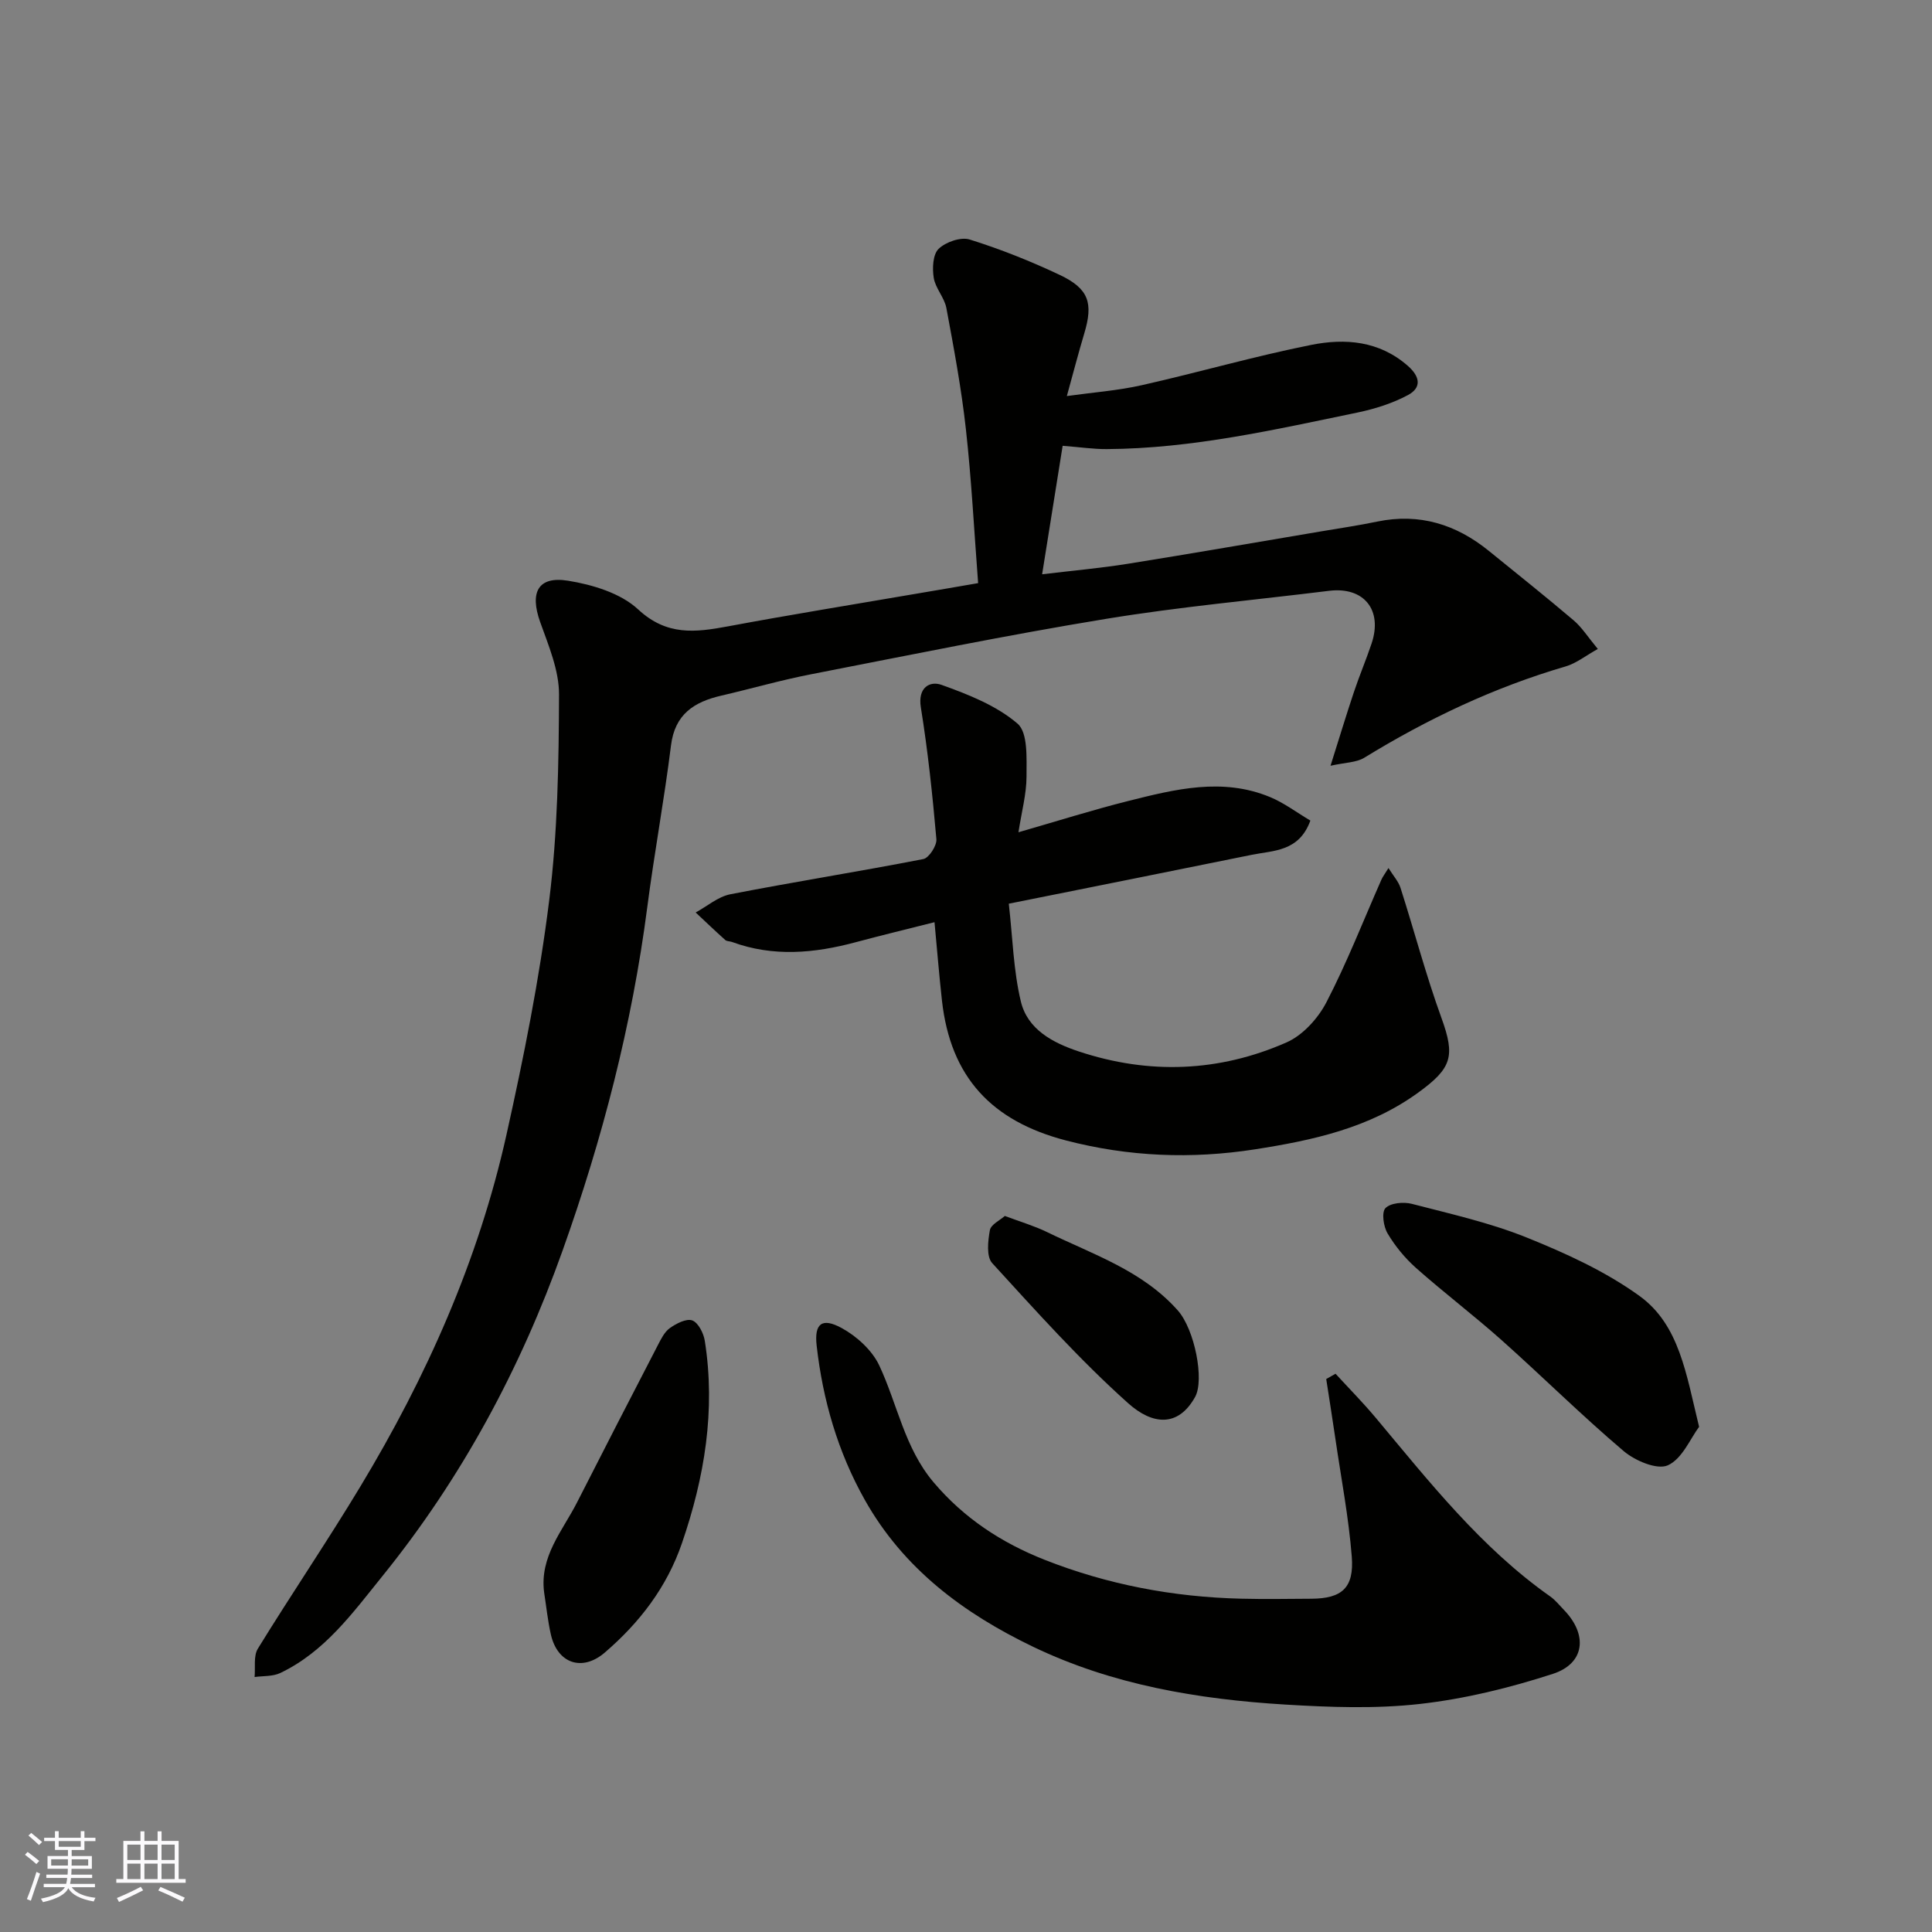 <svg enable-background="new 0 0 400 400" viewBox="0 0 400 400" xmlns="http://www.w3.org/2000/svg"><rect x="0" y="0" width="400" height="400" fill="#808080" stroke="none"/><g fill="#010100"><path d="m202.51 120.73c-.83-10.86-1.37-21.39-2.53-31.85-.93-8.41-2.49-16.77-4.04-25.09-.4-2.18-2.27-4.09-2.62-6.27-.32-1.96-.19-4.84 1.01-6 1.48-1.42 4.6-2.51 6.44-1.93 6.34 1.98 12.58 4.47 18.6 7.31 6.08 2.87 7.01 5.83 5.11 12.16-1.21 4.04-2.27 8.13-3.6 12.94 5.42-.76 10.55-1.13 15.51-2.25 11.74-2.64 23.33-6 35.12-8.35 6.98-1.39 14.04-.85 19.96 4.34 2.6 2.28 2.85 4.54.04 6.05-3.21 1.72-6.86 2.87-10.45 3.62-17.15 3.55-34.26 7.47-51.91 7.57-2.76.02-5.51-.4-9.14-.68-1.35 8.45-2.75 17.21-4.25 26.6 6.22-.75 12-1.26 17.71-2.17 13.38-2.14 26.73-4.47 40.08-6.72 3.86-.65 7.74-1.22 11.58-2.02 8.75-1.81 16.36.57 23.15 6.09 5.86 4.76 11.77 9.46 17.52 14.35 1.71 1.45 2.95 3.45 5.01 5.93-2.55 1.42-4.46 2.97-6.64 3.61-14.82 4.33-28.59 10.86-41.71 18.91-1.64 1.01-3.91.97-6.99 1.66 1.83-5.79 3.26-10.53 4.83-15.22 1.13-3.39 2.53-6.69 3.67-10.08 2.34-6.96-1.59-11.8-8.78-10.92-15.43 1.91-30.94 3.3-46.27 5.82-20.43 3.35-40.73 7.51-61.05 11.47-6.22 1.21-12.34 2.98-18.52 4.41-5.64 1.3-9.63 3.84-10.43 10.33-1.39 11.19-3.46 22.29-4.91 33.48-3.16 24.36-9.29 47.97-17.52 71.05-8.72 24.48-20.89 47.11-37.27 67.38-6.18 7.65-11.98 15.73-21.2 20.12-1.55.74-3.53.58-5.31.83.19-1.98-.26-4.35.68-5.88 6.92-11.25 14.36-22.19 21.18-33.5 13.73-22.75 24.48-46.85 30.28-72.86 3.58-16.06 6.83-32.27 8.86-48.59 1.75-14.07 1.98-28.37 2.03-42.58.02-5.01-2.17-10.15-3.91-15.03-2.17-6.1-.48-9.54 5.77-8.54 5.09.82 10.91 2.58 14.52 5.94 5.94 5.52 11.86 4.76 18.6 3.51 12.83-2.4 25.72-4.48 38.59-6.69 4.19-.7 8.32-1.42 13.2-2.26z"/><path d="m210.86 172.31c8.07-2.32 15.34-4.62 22.71-6.47 9.7-2.44 19.52-4.9 29.37-.82 2.93 1.21 5.53 3.2 8.36 4.87-2.36 6.49-7.67 6.17-12.19 7.1-16.58 3.38-33.18 6.68-50.25 10.11.8 7.02.95 13.78 2.49 20.22 1.38 5.81 6.61 8.58 12 10.37 14.55 4.83 29.05 4.27 43.01-1.87 3.37-1.48 6.53-4.97 8.27-8.33 4.26-8.22 7.64-16.91 11.39-25.4.26-.58.66-1.09 1.45-2.37 1.01 1.63 2.06 2.76 2.49 4.1 2.87 8.97 5.27 18.1 8.48 26.94 2.88 7.94 2.17 10.39-4.84 15.47-10.14 7.35-21.86 9.87-33.79 11.73-13.13 2.04-26.14 1.54-39.14-1.85-15.39-4.01-23.89-13.13-25.65-28.97-.58-5.23-1-10.47-1.54-16.21-5.41 1.37-10.89 2.69-16.33 4.15-8.54 2.29-17.06 3.08-25.58-.05-.46-.17-1.08-.12-1.41-.41-2.08-1.86-4.09-3.79-6.13-5.7 2.38-1.29 4.63-3.27 7.17-3.77 13.29-2.59 26.67-4.7 39.96-7.29 1.17-.23 2.82-2.78 2.71-4.11-.8-9.13-1.76-18.26-3.22-27.3-.67-4.15 1.89-5.51 4.27-4.66 5.55 1.99 11.38 4.28 15.75 8.03 2.19 1.88 1.85 7.2 1.86 10.97-.01 3.61-1.01 7.25-1.67 11.52z"/><path d="m276.51 284.42c2.77 3.02 5.65 5.93 8.28 9.07 11.11 13.27 21.82 26.93 36.17 37.04 1.07.76 1.92 1.84 2.85 2.8 4.95 5.12 4.35 11.07-2.32 13.23-8.91 2.89-18.19 5.17-27.48 6.22-9.21 1.04-18.67.69-27.96.13-18-1.1-35.69-4.06-52.15-11.96-14.39-6.91-26.85-16.17-34.86-30.43-5.58-9.92-8.69-20.68-9.96-31.92-.52-4.58 1.1-5.85 5.13-3.67 3.14 1.7 6.34 4.61 7.83 7.77 3.77 8.04 5.23 17.07 11.24 24.18 6.29 7.45 14.11 12.55 23 16.06 13.03 5.14 26.64 7.71 40.64 8.05 4.86.12 9.73.04 14.59.01 6.3-.04 8.87-2.23 8.36-8.72-.64-8.12-2.19-16.17-3.37-24.25-.61-4.18-1.28-8.35-1.92-12.52.65-.37 1.29-.73 1.93-1.09z"/><path d="m351.78 295.41c-1.82 2.43-3.5 6.64-6.48 7.97-2.22.99-6.78-.95-9.14-2.95-8.68-7.36-16.78-15.4-25.28-22.98-5.75-5.12-11.9-9.79-17.67-14.9-2.3-2.04-4.35-4.53-5.92-7.17-.86-1.43-1.28-4.38-.45-5.25 1.05-1.08 3.74-1.33 5.45-.89 8.02 2.08 16.18 3.91 23.83 6.99 8.09 3.26 16.26 6.99 23.29 12.06 8.31 6 9.69 16.19 12.37 27.12z"/><path d="m112.66 329.73c-.99-7.47 3.81-12.77 6.81-18.67 5.52-10.86 11.11-21.7 16.71-32.52.67-1.3 1.39-2.78 2.51-3.58 1.33-.94 3.43-2.03 4.64-1.58 1.24.47 2.34 2.64 2.59 4.22 2.27 14.38-.05 28.27-4.73 41.9-3.13 9.13-8.78 16.46-15.97 22.64-4.71 4.05-9.82 2.24-11.17-3.74-.64-2.84-.94-5.77-1.39-8.67z"/><path d="m208.04 251.75c3.25 1.22 6.08 2.05 8.7 3.32 9.5 4.63 19.76 7.96 27.11 16.24 3.49 3.94 5.55 14.38 3.58 17.92-3.53 6.34-8.85 5.77-13.85 1.3-10.03-8.97-19.06-19.07-28.16-29.02-1.23-1.35-.88-4.58-.48-6.8.21-1.19 2.1-2.07 3.1-2.96z"/></g><path d="m5.17 384 .55-.58c.85.61 1.65 1.24 2.4 1.87l-.59.64c-.83-.73-1.62-1.37-2.36-1.93m1.22 9.53-.82-.34c.71-1.76 1.37-3.64 1.98-5.63.24.13.5.25.76.36-.6 1.67-1.24 3.54-1.92 5.61m-.5-13.5.57-.54c.56.44 1.31 1.06 2.26 1.87l-.64.64c-.68-.66-1.41-1.32-2.19-1.97m3.25.46h2.24v-1.36h.77v1.36h4.57v-1.36h.76v1.36h2.28v.69h-2.28v1.84h-2.64v1.26h4.18v2.64h-4.21c0 .45-.02.86-.05 1.21h4.32v.69h-4.38c-.04.34-.1.75-.19 1.22h5.15v.69h-4.82c.87 1.19 2.51 1.92 4.93 2.19-.17.31-.3.57-.37.76-2.77-.49-4.52-1.41-5.26-2.76-.56 1.26-2.3 2.23-5.24 2.9-.12-.24-.26-.48-.43-.72 2.73-.55 4.38-1.34 4.96-2.38h-4.38v-.69h4.65c.1-.38.17-.79.21-1.22h-4.32v-.69h4.4c.03-.34.05-.75.05-1.21h-4.2v-2.64h4.23v-1.26h-2.69v-1.84h-2.24zm1.46 4.46v1.29h3.45c.01-.4.02-.57.01-.53v-.32-.45h-3.46zm1.55-2.59h4.57v-1.19h-4.57zm6.11 2.59h-3.42v.77c-.01.19-.01.37-.02.53h3.44z" fill="#fbfafc"/><path d="m32.63 379.16h.82v1.98h3.54v7.89h1.45v.78h-14.36v-.78h1.46v-7.89h3.54v-1.98h.82v1.98h2.73zm-3.49 11.48.5.73c-1.61.82-3.28 1.63-5 2.41-.13-.27-.28-.55-.44-.82 1.75-.72 3.4-1.49 4.94-2.32m-2.78-5.55h2.73v-3.18h-2.73zm0 3.95h2.73v-3.2h-2.73zm3.54-3.95h2.73v-3.18h-2.73zm0 3.95h2.73v-3.2h-2.73zm7.89 4.68c-1.84-.92-3.51-1.7-5.02-2.32l.45-.73c1.89.8 3.57 1.55 5.04 2.23zm-1.62-11.81h-2.73v3.18h2.73zm-2.73 7.13h2.73v-3.2h-2.73z" fill="#fbfafc"/></svg>